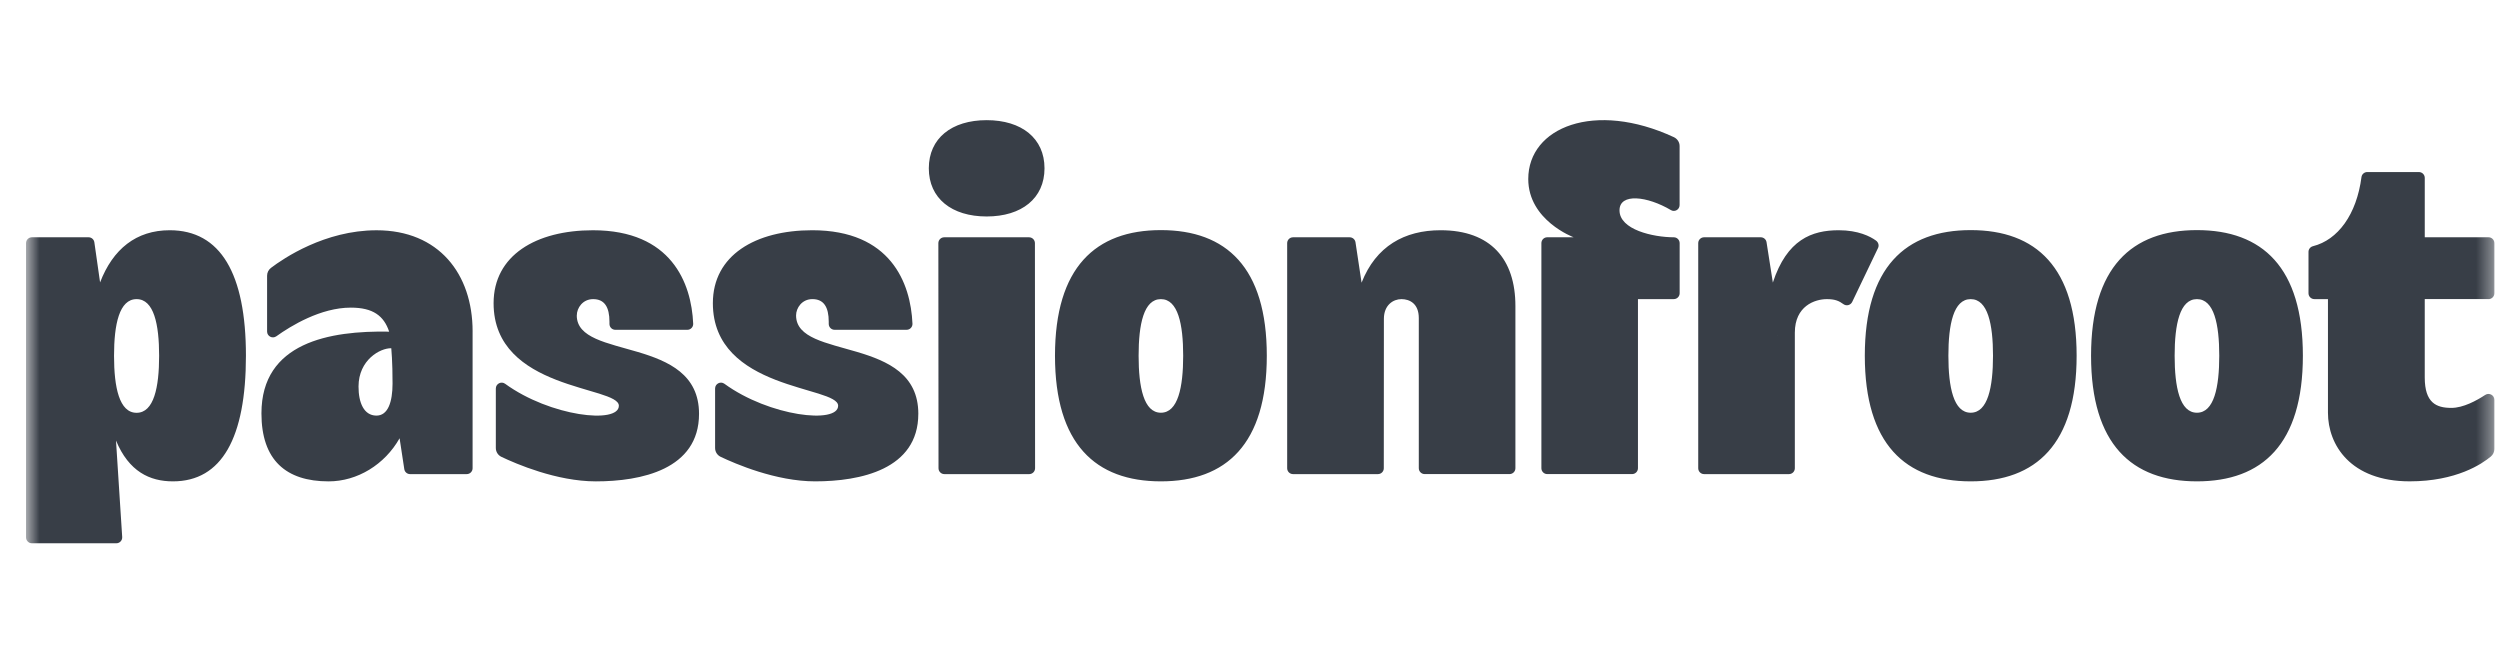 <svg width="158" height="41" viewBox="0 0 158 41" fill="none" xmlns="http://www.w3.org/2000/svg">
<g id="Frame">
<g id="Clip path group">
<mask id="mask0_0_80" style="mask-type:luminance" maskUnits="userSpaceOnUse" x="1" y="0" width="157" height="41">
<g id="clip0_257_163113">
<path id="Vector" d="M157.645 0.965H1.645V40.965H157.645V0.965Z" fill="white"/>
</g>
</mask>
<g mask="url(#mask0_0_80)">
<path id="Vector_2" d="M58.037 26.154C58.037 29.673 54.363 30.422 51.516 30.422C49.036 30.422 46.462 29.308 45.544 28.87C45.329 28.768 45.194 28.551 45.194 28.313V24.553C45.194 24.252 45.536 24.076 45.78 24.252C48.635 26.328 52.97 26.812 52.97 25.643C52.97 24.384 45.053 24.696 45.053 19.16C45.053 16.134 47.74 14.551 51.333 14.551C56.277 14.551 57.557 17.871 57.668 20.46C57.676 20.669 57.507 20.843 57.297 20.843H52.746C52.542 20.843 52.376 20.677 52.376 20.472V20.334C52.376 19.405 52.061 18.904 51.343 18.904C50.685 18.904 50.312 19.459 50.312 19.936C50.312 22.782 58.038 21.172 58.038 26.153L58.037 26.154ZM36.454 19.937C36.454 19.46 36.828 18.905 37.486 18.905C38.203 18.905 38.518 19.406 38.518 20.336V20.473C38.518 20.677 38.683 20.844 38.888 20.844H43.439C43.648 20.844 43.818 20.67 43.81 20.461C43.699 17.873 42.419 14.552 37.475 14.552C33.882 14.552 31.195 16.135 31.195 19.162C31.195 24.697 39.112 24.386 39.112 25.644C39.112 26.813 34.779 26.329 31.922 24.253C31.679 24.076 31.336 24.253 31.336 24.555V28.314C31.336 28.552 31.473 28.769 31.686 28.871C32.604 29.31 35.179 30.423 37.658 30.423C40.506 30.423 44.179 29.676 44.179 26.155C44.179 21.174 36.452 22.785 36.452 19.938L36.454 19.937ZM62.357 7.594C60.145 7.594 58.701 8.74 58.701 10.637C58.701 12.535 60.146 13.681 62.357 13.681C64.568 13.681 66.013 12.535 66.013 10.637C66.013 8.74 64.568 7.594 62.357 7.594ZM15.543 22.482C15.543 27.669 14.019 30.422 10.929 30.422C9.463 30.422 8.145 29.803 7.331 27.843L7.723 33.941C7.736 34.155 7.567 34.335 7.353 34.335H2.016C1.812 34.335 1.645 34.169 1.645 33.964V15.367C1.645 15.162 1.811 14.996 2.016 14.996H5.597C5.78 14.996 5.936 15.13 5.963 15.311L6.325 17.848C7.135 15.74 8.608 14.551 10.727 14.551C13.939 14.551 15.543 17.296 15.543 22.482ZM10.057 22.487C10.057 20.499 9.727 18.905 8.632 18.905C7.537 18.905 7.207 20.499 7.207 22.487C7.207 24.476 7.537 26.089 8.632 26.089C9.727 26.089 10.057 24.476 10.057 22.487ZM29.868 20.943V29.593C29.868 29.797 29.703 29.964 29.497 29.964H25.916C25.733 29.964 25.577 29.83 25.551 29.649L25.254 27.698C24.317 29.362 22.584 30.423 20.769 30.423C18.076 30.423 16.523 29.08 16.523 26.125C16.523 21.64 20.837 20.889 24.595 20.96C24.259 19.956 23.572 19.442 22.172 19.442C20.267 19.442 18.386 20.593 17.465 21.253C17.22 21.428 16.88 21.253 16.88 20.952V17.422C16.88 17.229 16.972 17.047 17.126 16.93C17.915 16.331 20.529 14.553 23.797 14.553C27.727 14.553 29.869 17.307 29.869 20.945L29.868 20.943ZM24.809 24.245C24.813 22.866 24.729 22.008 24.729 22.008C24.023 21.995 22.664 22.747 22.659 24.422C22.655 25.463 23.005 26.252 23.772 26.266C24.527 26.281 24.807 25.392 24.809 24.245ZM65.036 14.997H59.675C59.47 14.997 59.304 15.162 59.304 15.368L59.314 29.593C59.314 29.797 59.479 29.964 59.684 29.964H65.046C65.25 29.964 65.417 29.798 65.417 29.593L65.407 15.368C65.407 15.164 65.242 14.997 65.036 14.997ZM80.062 22.482C80.062 28.065 77.5 30.422 73.368 30.422C69.237 30.422 66.675 28.065 66.675 22.482C66.675 16.899 69.237 14.543 73.368 14.543C77.5 14.543 80.062 16.899 80.062 22.482ZM74.777 22.482C74.777 20.494 74.451 18.905 73.368 18.905C72.285 18.905 71.96 20.494 71.96 22.482C71.96 24.471 72.285 26.084 73.368 26.084C74.451 26.084 74.777 24.471 74.777 22.482ZM131.243 22.482C131.243 28.065 128.681 30.422 124.549 30.422C120.418 30.422 117.856 28.065 117.856 22.482C117.856 16.899 120.418 14.543 124.549 14.543C128.681 14.543 131.243 16.899 131.243 22.482ZM125.958 22.482C125.958 20.494 125.632 18.905 124.548 18.905C123.464 18.905 123.138 20.494 123.138 22.482C123.138 24.471 123.464 26.084 124.548 26.084C125.632 26.084 125.958 24.471 125.958 22.482ZM157.274 18.905C157.478 18.905 157.645 18.74 157.645 18.534V15.366C157.645 15.161 157.48 14.995 157.274 14.995H153.245V11.244C153.245 11.04 153.08 10.873 152.874 10.873H149.611C149.426 10.873 149.268 11.01 149.245 11.194C148.936 13.564 147.753 15.162 146.182 15.559C146.015 15.6 145.897 15.747 145.897 15.918V18.533C145.897 18.737 146.062 18.904 146.268 18.904H147.127V26.087C147.127 28.113 148.549 30.421 152.292 30.421C155.244 30.421 156.87 29.316 157.424 28.85C157.564 28.732 157.644 28.56 157.644 28.377V25.267C157.644 24.972 157.316 24.797 157.068 24.958C156.522 25.318 155.675 25.779 154.926 25.779C153.972 25.779 153.244 25.458 153.244 23.855V18.903H157.273L157.274 18.905ZM145.542 22.482C145.542 28.065 142.98 30.422 138.848 30.422C134.717 30.422 132.155 28.065 132.155 22.482C132.155 16.899 134.717 14.543 138.848 14.543C142.98 14.543 145.542 16.899 145.542 22.482ZM140.257 22.482C140.257 20.494 139.931 18.905 138.847 18.905C137.763 18.905 137.437 20.494 137.437 22.482C137.437 24.471 137.763 26.084 138.847 26.084C139.931 26.084 140.257 24.471 140.257 22.482ZM91.044 14.551C88.764 14.551 86.957 15.557 86.052 17.865L85.667 15.312C85.639 15.131 85.483 14.997 85.301 14.997H81.72C81.516 14.997 81.349 15.162 81.349 15.368V29.593C81.349 29.797 81.515 29.964 81.72 29.964H87.085C87.29 29.964 87.456 29.798 87.456 29.593L87.462 20.153C87.462 19.274 88.055 18.905 88.571 18.905C89.086 18.905 89.668 19.183 89.668 20.102V29.592C89.668 29.796 89.834 29.962 90.039 29.962H95.403C95.607 29.962 95.774 29.797 95.774 29.592V19.343C95.774 16.379 94.214 14.551 91.046 14.551H91.044ZM118.691 15.675L117.059 19.081C116.96 19.288 116.695 19.36 116.509 19.225C116.23 19.022 115.985 18.906 115.465 18.905C114.695 18.903 113.434 19.343 113.434 21.022V29.593C113.434 29.797 113.268 29.964 113.063 29.964H107.699C107.495 29.964 107.328 29.798 107.328 29.593V15.367C107.328 15.162 107.493 14.996 107.699 14.996H111.28C111.463 14.996 111.619 15.13 111.646 15.311L112.044 17.858C112.936 15.141 114.503 14.551 116.21 14.551C117.436 14.551 118.202 14.94 118.563 15.205C118.712 15.314 118.772 15.508 118.691 15.675ZM112.329 21.203C112.329 21.203 112.32 21.195 112.316 21.191V21.203H112.329ZM105.6 13.278C105.845 13.424 106.151 13.244 106.151 12.959V9.228C106.151 8.988 106.006 8.769 105.787 8.668C100.789 6.35 96.586 8.035 96.586 11.313C96.586 13.934 99.454 14.996 99.454 14.996H97.783C97.58 14.997 97.416 15.162 97.416 15.367V29.592C97.416 29.796 97.581 29.962 97.786 29.962H103.148C103.352 29.962 103.519 29.797 103.519 29.592V18.904H105.783C105.987 18.904 106.154 18.738 106.154 18.533V15.367C106.154 15.165 105.989 14.997 105.787 14.997C104.469 14.993 102.353 14.516 102.353 13.294C102.353 12.181 104.115 12.397 105.602 13.278H105.6Z" fill="#383E47"/>
</g>
</g>
</g>
</svg>
